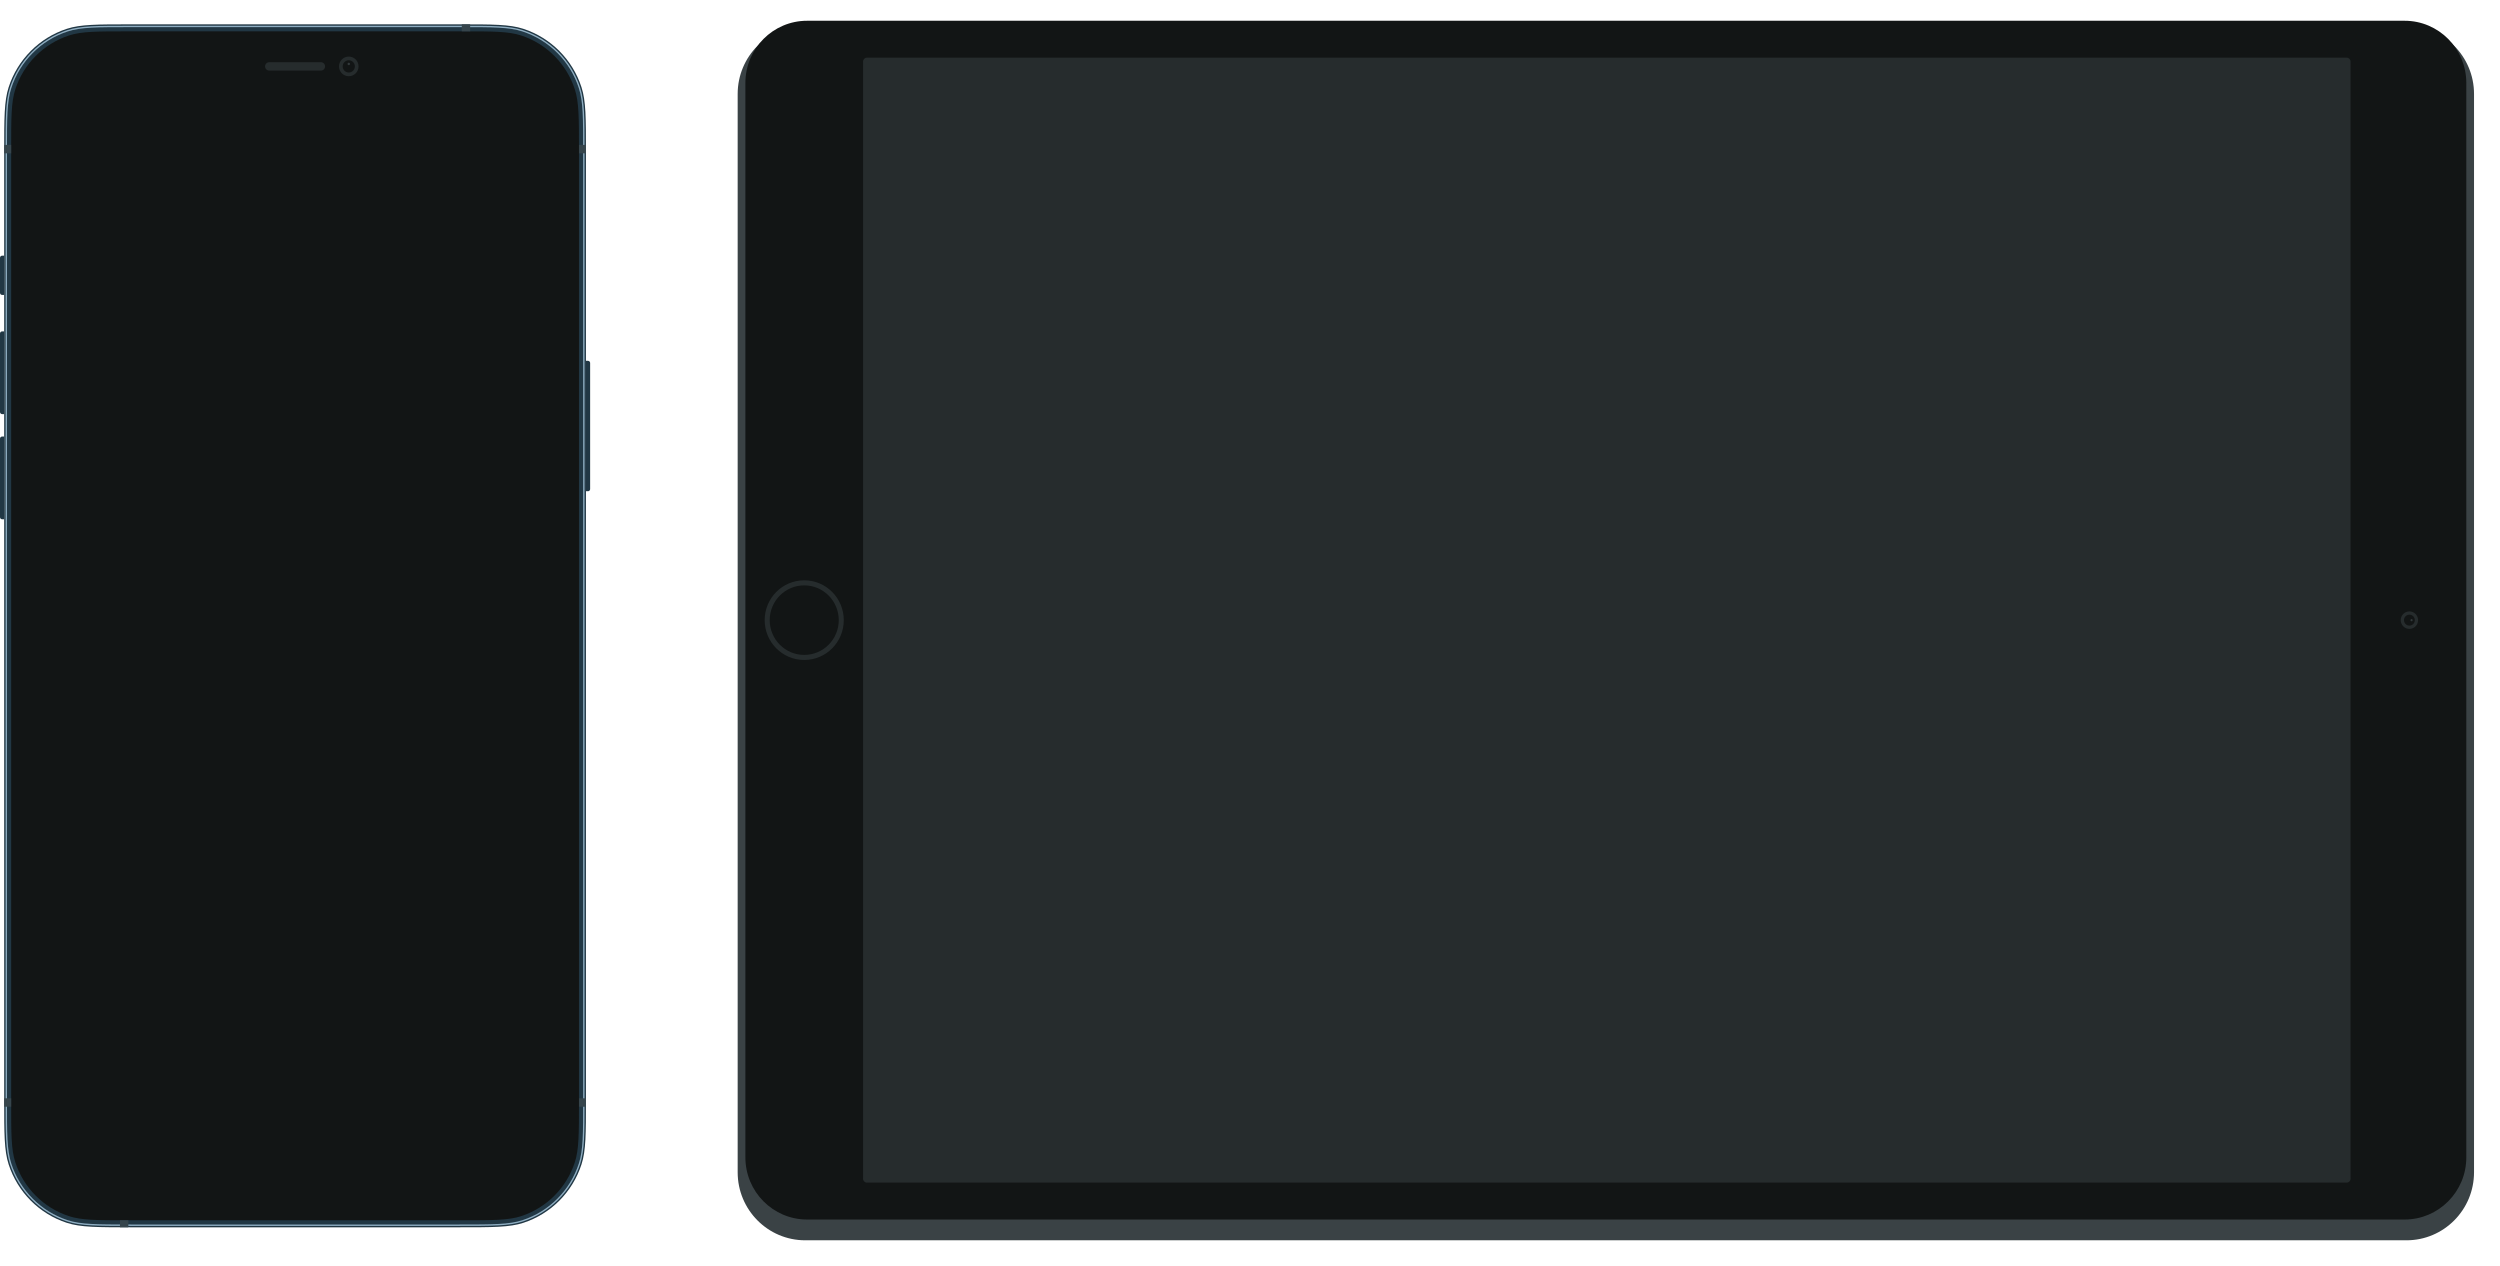 <svg width="385" height="195" viewBox="0 0 385 195" fill="none" xmlns="http://www.w3.org/2000/svg">
<g clip-path="url(#clip0_76_879)">
<path d="M90.236 55.568H90.558C90.736 55.568 90.881 55.713 90.881 55.892V75.324C90.881 75.503 90.736 75.648 90.558 75.648H90.236V55.568Z" fill="#213744"/>
<path d="M0.645 79.966L0.322 79.966C0.144 79.966 -1.41733e-05 79.822 -1.41577e-05 79.643L-1.31059e-05 67.551C-1.30903e-05 67.372 0.144 67.227 0.322 67.227L0.645 67.227L0.645 79.966Z" fill="#213744"/>
<path d="M0.645 63.773L0.322 63.773C0.144 63.773 -6.5439e-06 63.628 -6.52834e-06 63.449L-5.47651e-06 51.358C-5.46095e-06 51.179 0.144 51.034 0.322 51.034L0.645 51.034L0.645 63.773Z" fill="#213744"/>
<path d="M0.645 45.42L0.322 45.42C0.144 45.42 -2.12066e-05 45.275 -2.11911e-05 45.096L-2.07215e-05 39.698C-2.0706e-05 39.519 0.144 39.374 0.322 39.374L0.645 39.374L0.645 45.42Z" fill="#213744"/>
<path d="M0.645 23.396C0.645 18.172 0.645 15.559 1.328 13.445C2.709 9.173 6.043 5.823 10.294 4.435C12.398 3.748 14.997 3.748 20.196 3.748H70.685C75.884 3.748 78.483 3.748 80.587 4.435C84.838 5.823 88.171 9.173 89.553 13.445C90.236 15.559 90.236 18.172 90.236 23.396V169.356C90.236 174.581 90.236 177.193 89.553 179.307C88.171 183.58 84.838 186.929 80.587 188.318C78.483 189.005 75.884 189.005 70.685 189.005H20.196C14.997 189.005 12.398 189.005 10.294 188.318C6.043 186.929 2.709 183.58 1.328 179.307C0.645 177.193 0.645 174.581 0.645 169.356V23.396Z" fill="#213744"/>
<path fill-rule="evenodd" clip-rule="evenodd" d="M70.771 4.18H20.11C14.974 4.18 12.458 4.182 10.427 4.845C6.306 6.191 3.076 9.438 1.737 13.579C1.077 15.62 1.074 18.149 1.074 23.31V169.443C1.074 174.604 1.077 177.133 1.737 179.174C3.076 183.315 6.306 186.562 10.427 187.907C12.458 188.57 14.974 188.573 20.11 188.573H70.771C75.906 188.573 78.423 188.57 80.454 187.907C84.575 186.562 87.805 183.315 89.144 179.174C89.804 177.133 89.806 174.604 89.806 169.443V23.31C89.806 18.149 89.804 15.62 89.144 13.579C87.805 9.438 84.575 6.191 80.454 4.845C78.423 4.182 75.906 4.18 70.771 4.18ZM1.532 13.512C0.859 15.594 0.859 18.166 0.859 23.31V169.443C0.859 174.587 0.859 177.159 1.532 179.24C2.893 183.447 6.174 186.746 10.361 188.112C12.432 188.789 14.991 188.789 20.11 188.789H70.771C75.89 188.789 78.449 188.789 80.52 188.112C84.706 186.746 87.988 183.447 89.348 179.24C90.021 177.159 90.021 174.587 90.021 169.443V23.31C90.021 18.166 90.021 15.594 89.348 13.512C87.988 9.305 84.706 6.007 80.52 4.64C78.449 3.964 75.89 3.964 70.771 3.964H20.11C14.991 3.964 12.432 3.964 10.361 4.64C6.174 6.007 2.893 9.305 1.532 13.512Z" fill="#8EADC1"/>
<path d="M1.719 22.964C1.719 18.142 1.719 15.73 2.35 13.779C3.625 9.835 6.702 6.743 10.626 5.461C12.568 4.827 14.967 4.827 19.766 4.827H71.115C75.913 4.827 78.313 4.827 80.255 5.461C84.179 6.743 87.256 9.835 88.531 13.779C89.162 15.73 89.162 18.142 89.162 22.964V169.788C89.162 174.611 89.162 177.022 88.531 178.973C87.256 182.917 84.179 186.01 80.255 187.291C78.313 187.925 75.913 187.925 71.115 187.925H19.766C14.967 187.925 12.568 187.925 10.626 187.291C6.702 186.01 3.625 182.917 2.35 178.973C1.719 177.022 1.719 174.611 1.719 169.788V22.964Z" fill="#121515"/>
<path d="M71.115 3.748H72.404V4.827H71.115V3.748Z" fill="#36454C"/>
<path d="M89.162 22.317H90.236V23.612H89.162V22.317Z" fill="#36454C"/>
<path d="M0.645 22.317H1.719V23.612H0.645V22.317Z" fill="#36454C"/>
<path d="M0.645 169.14H1.719V170.436H0.645V169.14Z" fill="#36454C"/>
<path d="M89.162 169.14H90.236V170.436H89.162V169.14Z" fill="#36454C"/>
<path d="M18.477 187.925H19.766V189.005H18.477V187.925Z" fill="#36454C"/>
<path fill-rule="evenodd" clip-rule="evenodd" d="M53.712 11.737C54.543 11.737 55.216 11.06 55.216 10.225C55.216 9.39 54.543 8.714 53.712 8.714C52.881 8.714 52.208 9.39 52.208 10.225C52.208 11.06 52.881 11.737 53.712 11.737Z" fill="#262C2D"/>
<path fill-rule="evenodd" clip-rule="evenodd" d="M53.712 11.17C54.231 11.17 54.652 10.747 54.652 10.225C54.652 9.704 54.231 9.281 53.712 9.281C53.193 9.281 52.772 9.704 52.772 10.225C52.772 10.747 53.193 11.17 53.712 11.17Z" fill="#121515"/>
<path opacity="0.4" fill-rule="evenodd" clip-rule="evenodd" d="M53.712 10.036C53.816 10.036 53.9 9.952 53.9 9.847C53.9 9.743 53.816 9.658 53.712 9.658C53.608 9.658 53.524 9.743 53.524 9.847C53.524 9.952 53.608 10.036 53.712 10.036Z" fill="#636F73"/>
<path fill-rule="evenodd" clip-rule="evenodd" d="M40.821 10.225C40.821 9.868 41.111 9.578 41.469 9.578H49.412C49.77 9.578 50.06 9.868 50.06 10.225C50.06 10.583 49.77 10.873 49.412 10.873H41.469C41.111 10.873 40.821 10.583 40.821 10.225Z" fill="#262C2D"/>
</g>
<g filter="url(#filter0_dd_76_879)">
<path d="M370.601 2C376.344 2 381 6.689 381 12.472L381 178.532C381 184.316 376.344 189.005 370.601 189.005L124 189.005C118.257 189.005 113.601 184.316 113.601 178.532L113.601 12.472C113.601 6.689 118.257 2 124 2L370.601 2Z" fill="#3A4245"/>
</g>
<path d="M370.304 3.197C375.555 3.197 379.812 7.484 379.812 12.771L379.812 178.233C379.812 183.521 375.555 187.808 370.304 187.808L124.297 187.808C119.046 187.808 114.789 183.521 114.789 178.233L114.789 12.771C114.789 7.484 119.046 3.197 124.297 3.197L370.304 3.197Z" fill="#121515"/>
<path fill-rule="evenodd" clip-rule="evenodd" d="M123.851 89.368C120.487 89.368 117.76 92.115 117.76 95.502C117.76 98.89 120.487 101.636 123.851 101.636C127.215 101.636 129.942 98.89 129.942 95.502C129.942 92.115 127.215 89.368 123.851 89.368ZM123.851 100.857C120.915 100.857 118.534 98.46 118.534 95.502C118.534 92.545 120.915 90.147 123.851 90.147C126.788 90.147 129.169 92.545 129.169 95.502C129.169 98.46 126.788 100.857 123.851 100.857Z" fill="#262C2D"/>
<path d="M361.391 8.882C361.719 8.882 361.985 9.15 361.985 9.48L361.985 181.524C361.985 181.855 361.719 182.123 361.391 182.123L133.507 182.123C133.179 182.123 132.913 181.855 132.913 181.524L132.913 9.48C132.913 9.15 133.179 8.882 133.507 8.882L361.391 8.882Z" fill="#262C2D"/>
<path fill-rule="evenodd" clip-rule="evenodd" d="M369.71 95.502C369.71 96.246 370.308 96.849 371.047 96.849C371.785 96.849 372.384 96.246 372.384 95.502C372.384 94.759 371.785 94.156 371.047 94.156C370.308 94.156 369.71 94.759 369.71 95.502Z" fill="#262C2D"/>
<path fill-rule="evenodd" clip-rule="evenodd" d="M370.211 95.502C370.211 95.967 370.585 96.344 371.047 96.344C371.508 96.344 371.882 95.967 371.882 95.502C371.882 95.037 371.508 94.661 371.047 94.661C370.585 94.661 370.211 95.037 370.211 95.502Z" fill="#121515"/>
<path opacity="0.4" fill-rule="evenodd" clip-rule="evenodd" d="M371.214 95.502C371.214 95.595 371.289 95.671 371.381 95.671C371.473 95.671 371.548 95.595 371.548 95.502C371.548 95.409 371.473 95.334 371.381 95.334C371.289 95.334 371.214 95.409 371.214 95.502Z" fill="#636F73"/>
<defs>
<filter id="filter0_dd_76_879" x="109.601" y="0" width="275.399" height="195.005" filterUnits="userSpaceOnUse" color-interpolation-filters="sRGB">
<feFlood flood-opacity="0" result="BackgroundImageFix"/>
<feColorMatrix in="SourceAlpha" type="matrix" values="0 0 0 0 0 0 0 0 0 0 0 0 0 0 0 0 0 0 127 0" result="hardAlpha"/>
<feOffset/>
<feGaussianBlur stdDeviation="1"/>
<feColorMatrix type="matrix" values="0 0 0 0 0 0 0 0 0 0.082 0 0 0 0 0.251 0 0 0 0.14 0"/>
<feBlend mode="normal" in2="BackgroundImageFix" result="effect1_dropShadow_76_879"/>
<feColorMatrix in="SourceAlpha" type="matrix" values="0 0 0 0 0 0 0 0 0 0 0 0 0 0 0 0 0 0 127 0" result="hardAlpha"/>
<feOffset dy="2"/>
<feGaussianBlur stdDeviation="2"/>
<feColorMatrix type="matrix" values="0 0 0 0 0 0 0 0 0 0.082 0 0 0 0 0.251 0 0 0 0.05 0"/>
<feBlend mode="normal" in2="effect1_dropShadow_76_879" result="effect2_dropShadow_76_879"/>
<feBlend mode="normal" in="SourceGraphic" in2="effect2_dropShadow_76_879" result="shape"/>
</filter>
<clipPath id="clip0_76_879">
<rect width="90.881" height="185.257" fill="white" transform="translate(0 3.748)"/>
</clipPath>
</defs>
</svg>
